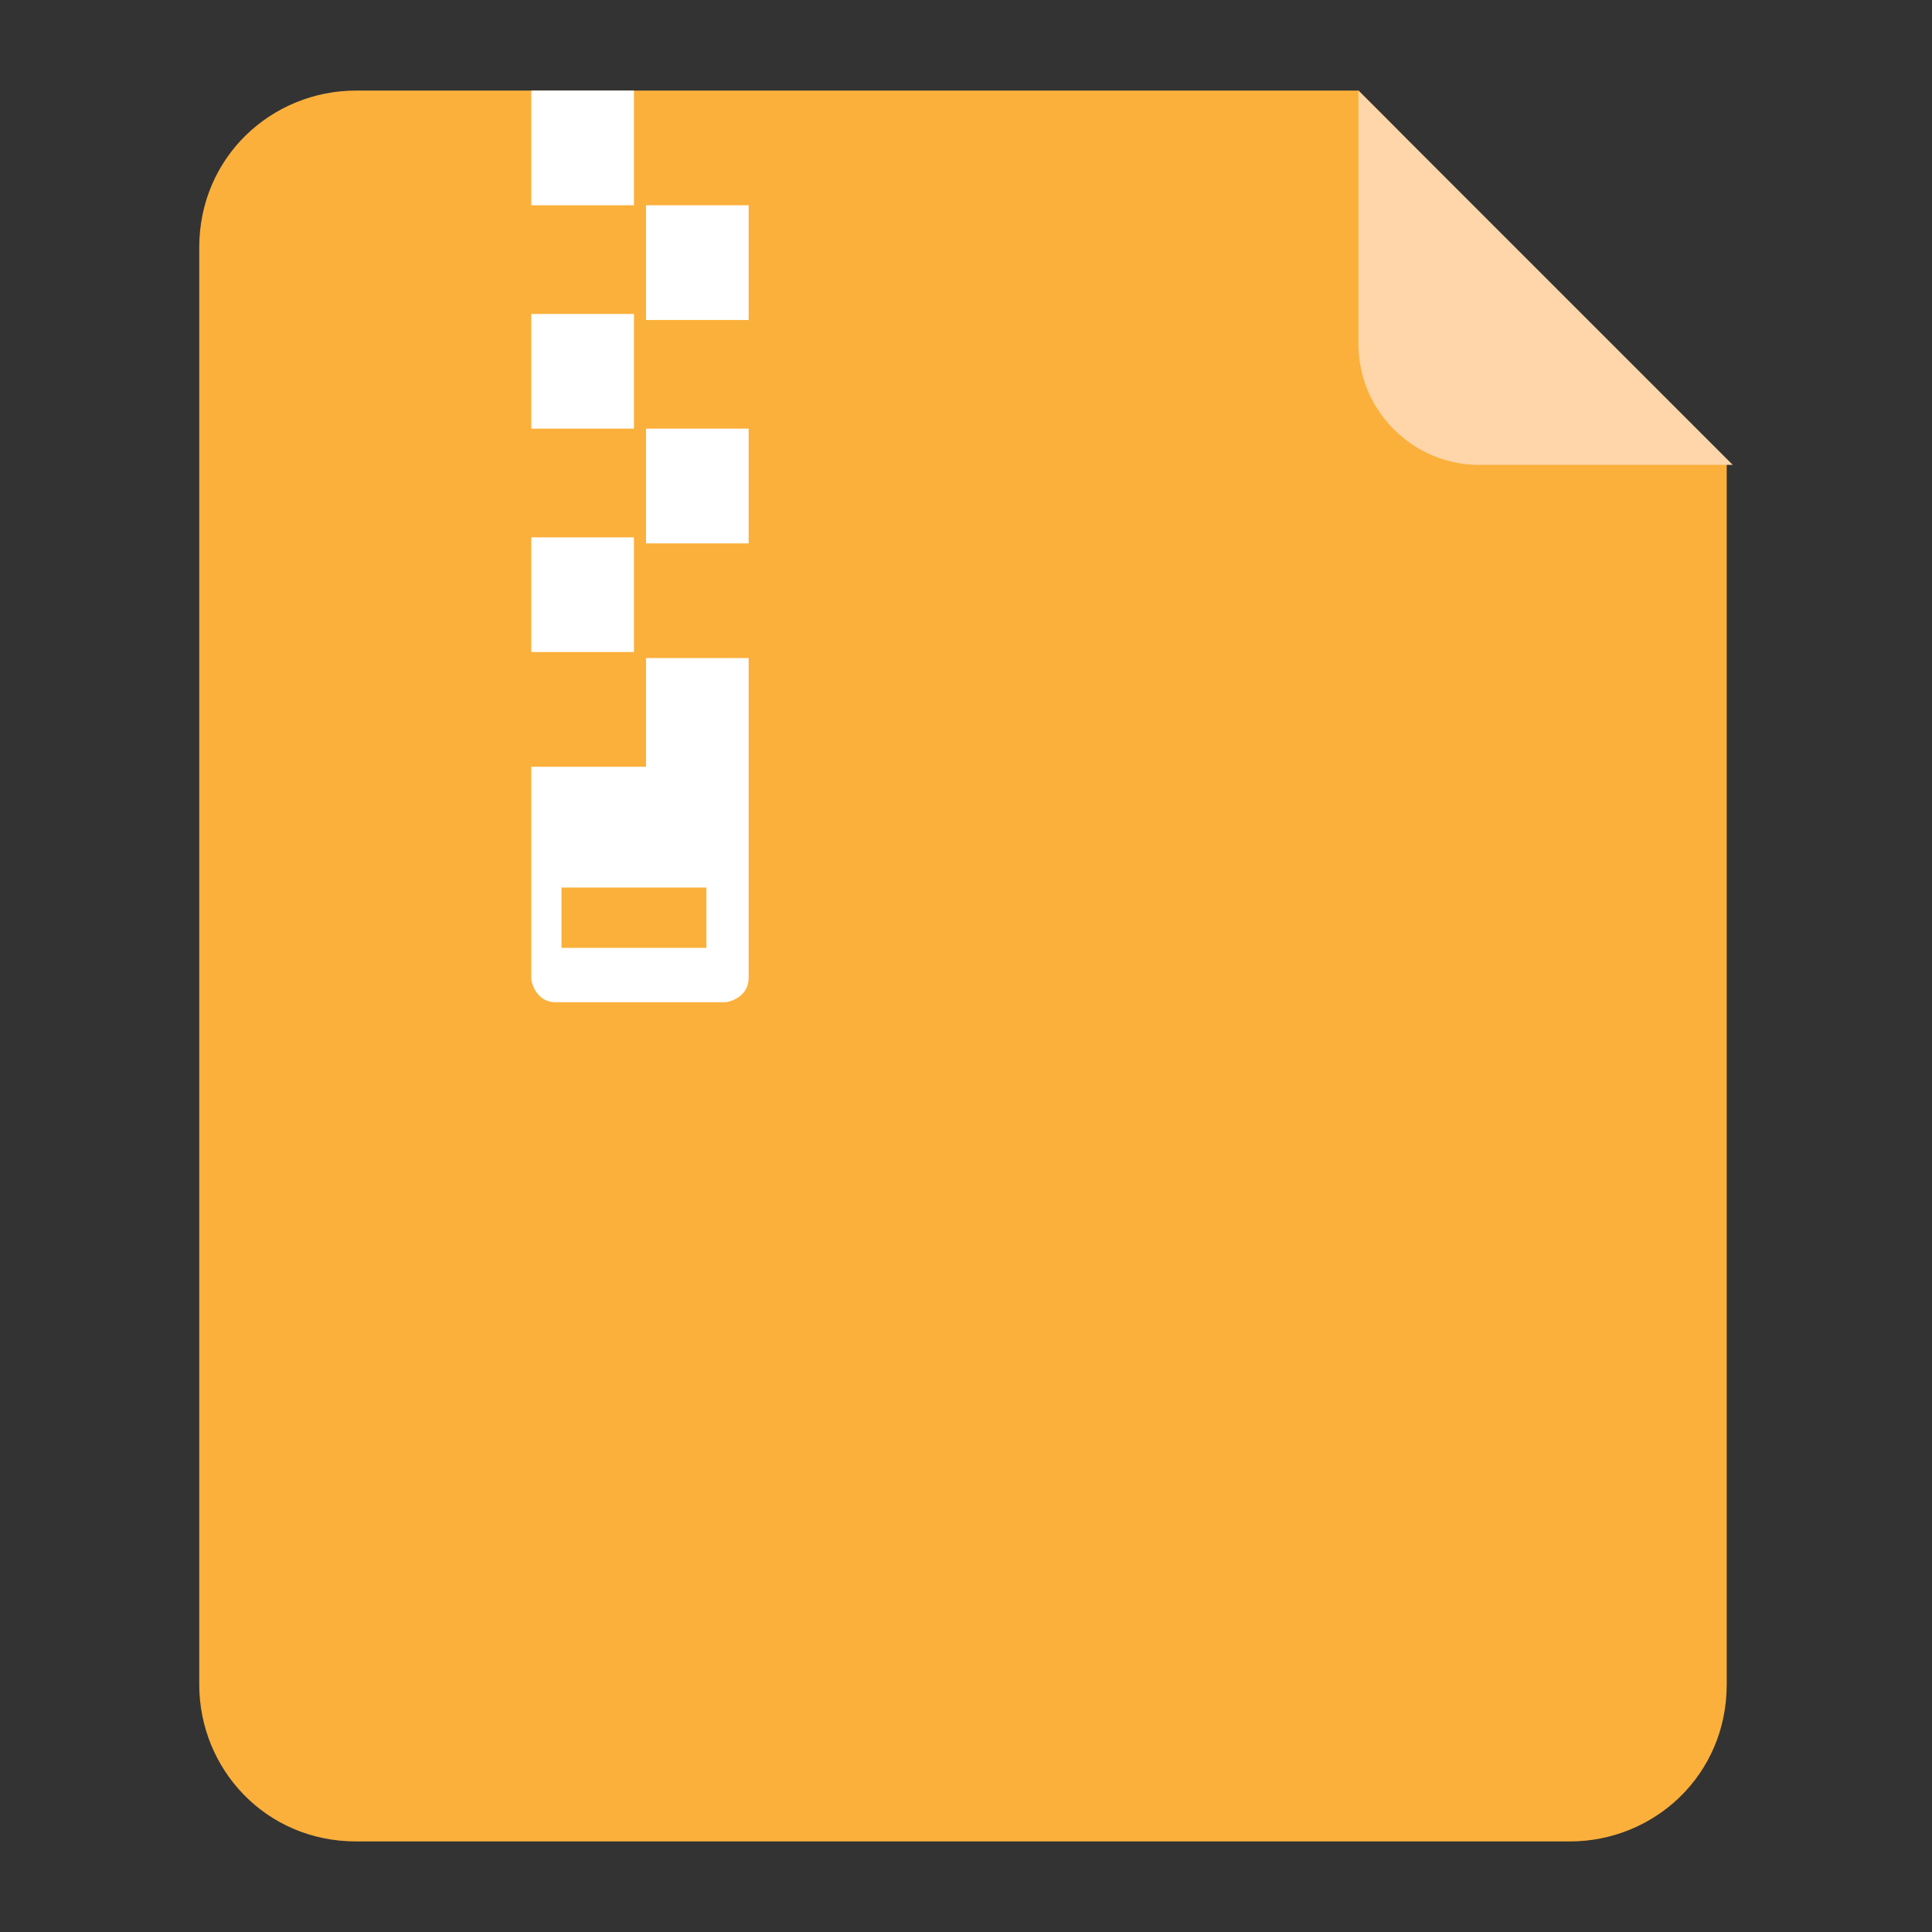 <?xml version="1.0" standalone="no"?><!DOCTYPE svg PUBLIC "-//W3C//DTD SVG 1.1//EN" "http://www.w3.org/Graphics/SVG/1.1/DTD/svg11.dtd"><svg t="1587097196796" class="icon" viewBox="0 0 1024 1024" version="1.1" xmlns="http://www.w3.org/2000/svg" p-id="4939" xmlns:xlink="http://www.w3.org/1999/xlink" width="32" height="32"><rect x="0" y="0" width="1024" height="1024" fill="#333333" stroke="none"/><defs><style type="text/css"></style></defs><path d="M899.2 230.4L736 64l-16-16H188.8c-44.8 0-83.2 35.2-83.2 83.2v761.6c0 44.8 35.2 83.2 83.2 83.2H832c44.8 0 83.2-35.2 83.2-83.2V246.4l-16-16z" fill="#FBB03B" p-id="4940"></path><path d="M784 246.4h134.4l-16-16L736 64l-16-16v134.4c0 35.2 28.8 64 64 64z" fill="#FFD6A9" p-id="4941"></path><path d="M281.6 166.4h54.4v60.8H281.6zM342.4 108.8h54.4v60.8h-54.4zM342.4 227.2h54.4V288h-54.4zM281.6 284.8h54.4v60.8H281.6zM342.4 345.6v60.8H281.6v112c0 3.2 3.2 12.8 12.8 12.8H384c3.2 0 12.8-3.2 12.8-12.8v-169.6h-54.4z m32 156.8H297.6v-32h76.8v32zM281.6 48h54.4v60.8H281.6V48z" fill="#FFFFFF" p-id="4942"></path></svg>